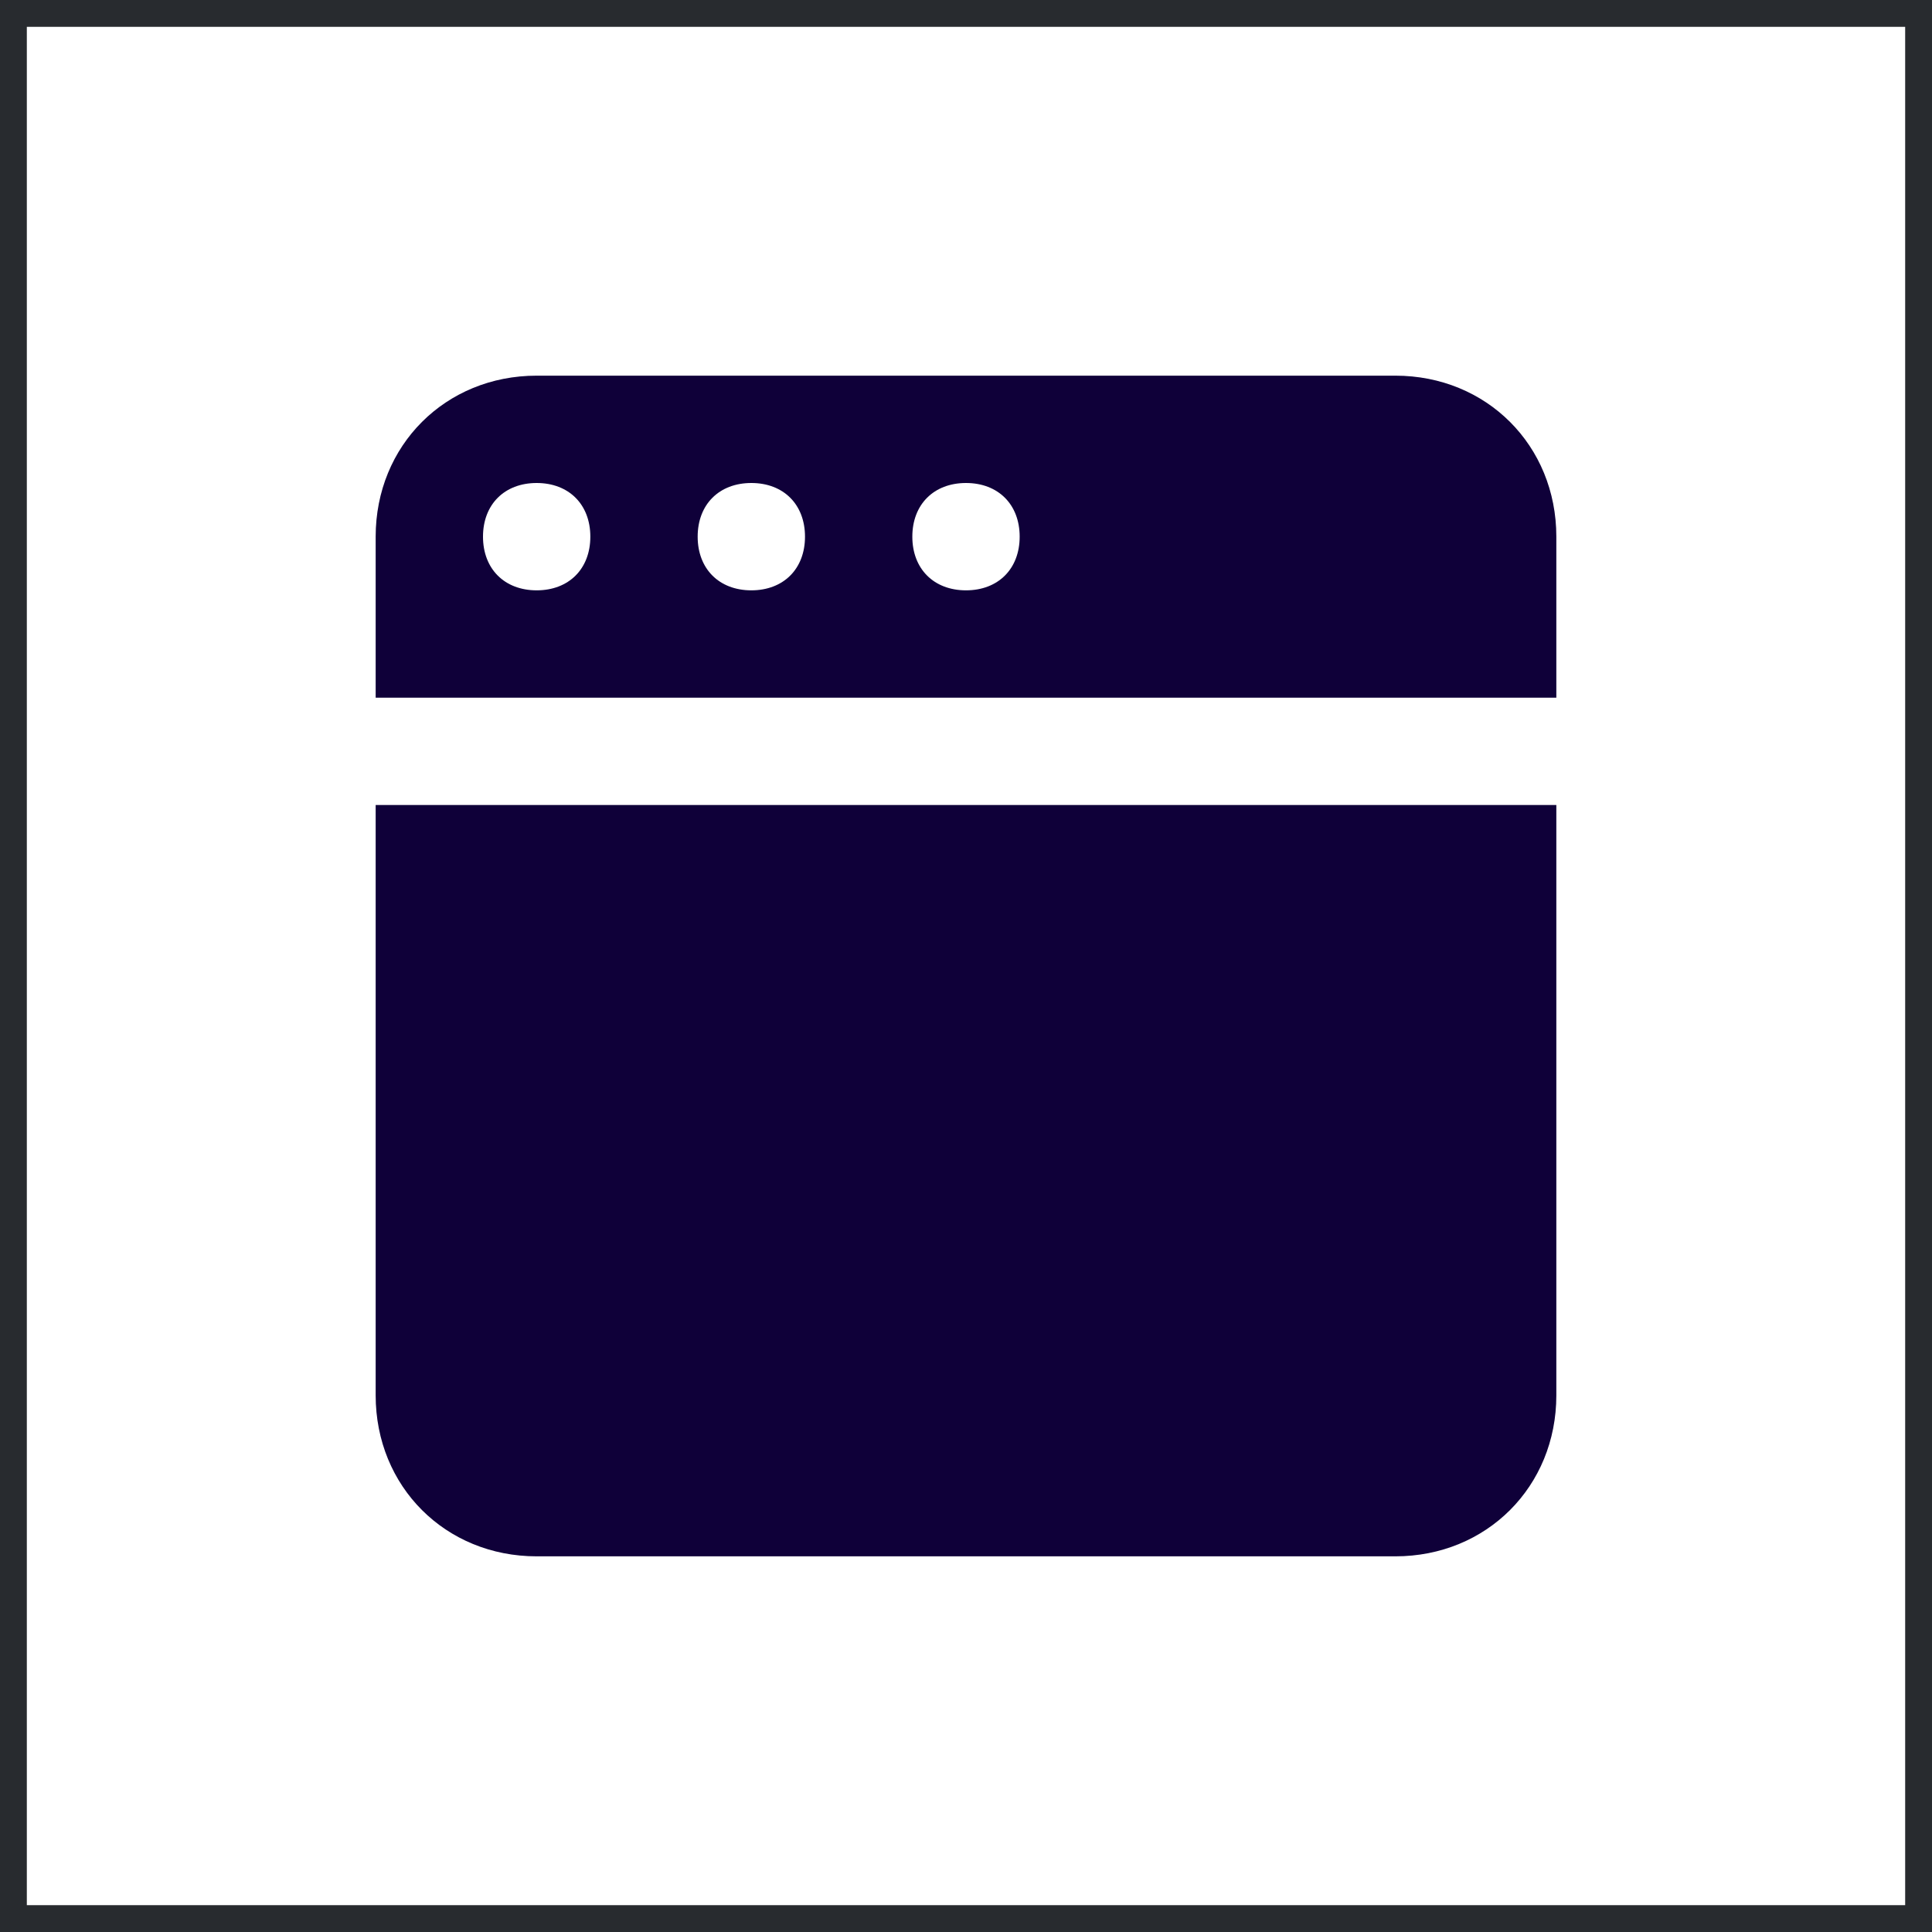 <svg xmlns="http://www.w3.org/2000/svg" width="36" height="36" viewBox="0 0 36 36" fill="none"><rect x="0" y="0" width="36" height="36" fill="#808080" stroke="none"/><rect x="0.25" y="0.25" width="35.5" height="35.5" fill="white"/><path d="M7 26C7 27.7 8.3 29 10 29H26C27.7 29 29 27.7 29 26V15H7V26ZM26 7H10C8.3 7 7 8.3 7 10V13H29V10C29 8.3 27.7 7 26 7ZM10 11C9.4 11 9 10.6 9 10C9 9.4 9.4 9 10 9C10.6 9 11 9.4 11 10C11 10.6 10.6 11 10 11ZM14 11C13.4 11 13 10.6 13 10C13 9.4 13.4 9 14 9C14.6 9 15 9.4 15 10C15 10.6 14.6 11 14 11ZM18 11C17.4 11 17 10.6 17 10C17 9.4 17.4 9 18 9C18.6 9 19 9.4 19 10C19 10.6 18.6 11 18 11Z" fill="#0F0039"/><rect x="0.25" y="0.25" width="35.5" height="35.5" stroke="#282B2F" stroke-width="0.5"/></svg>